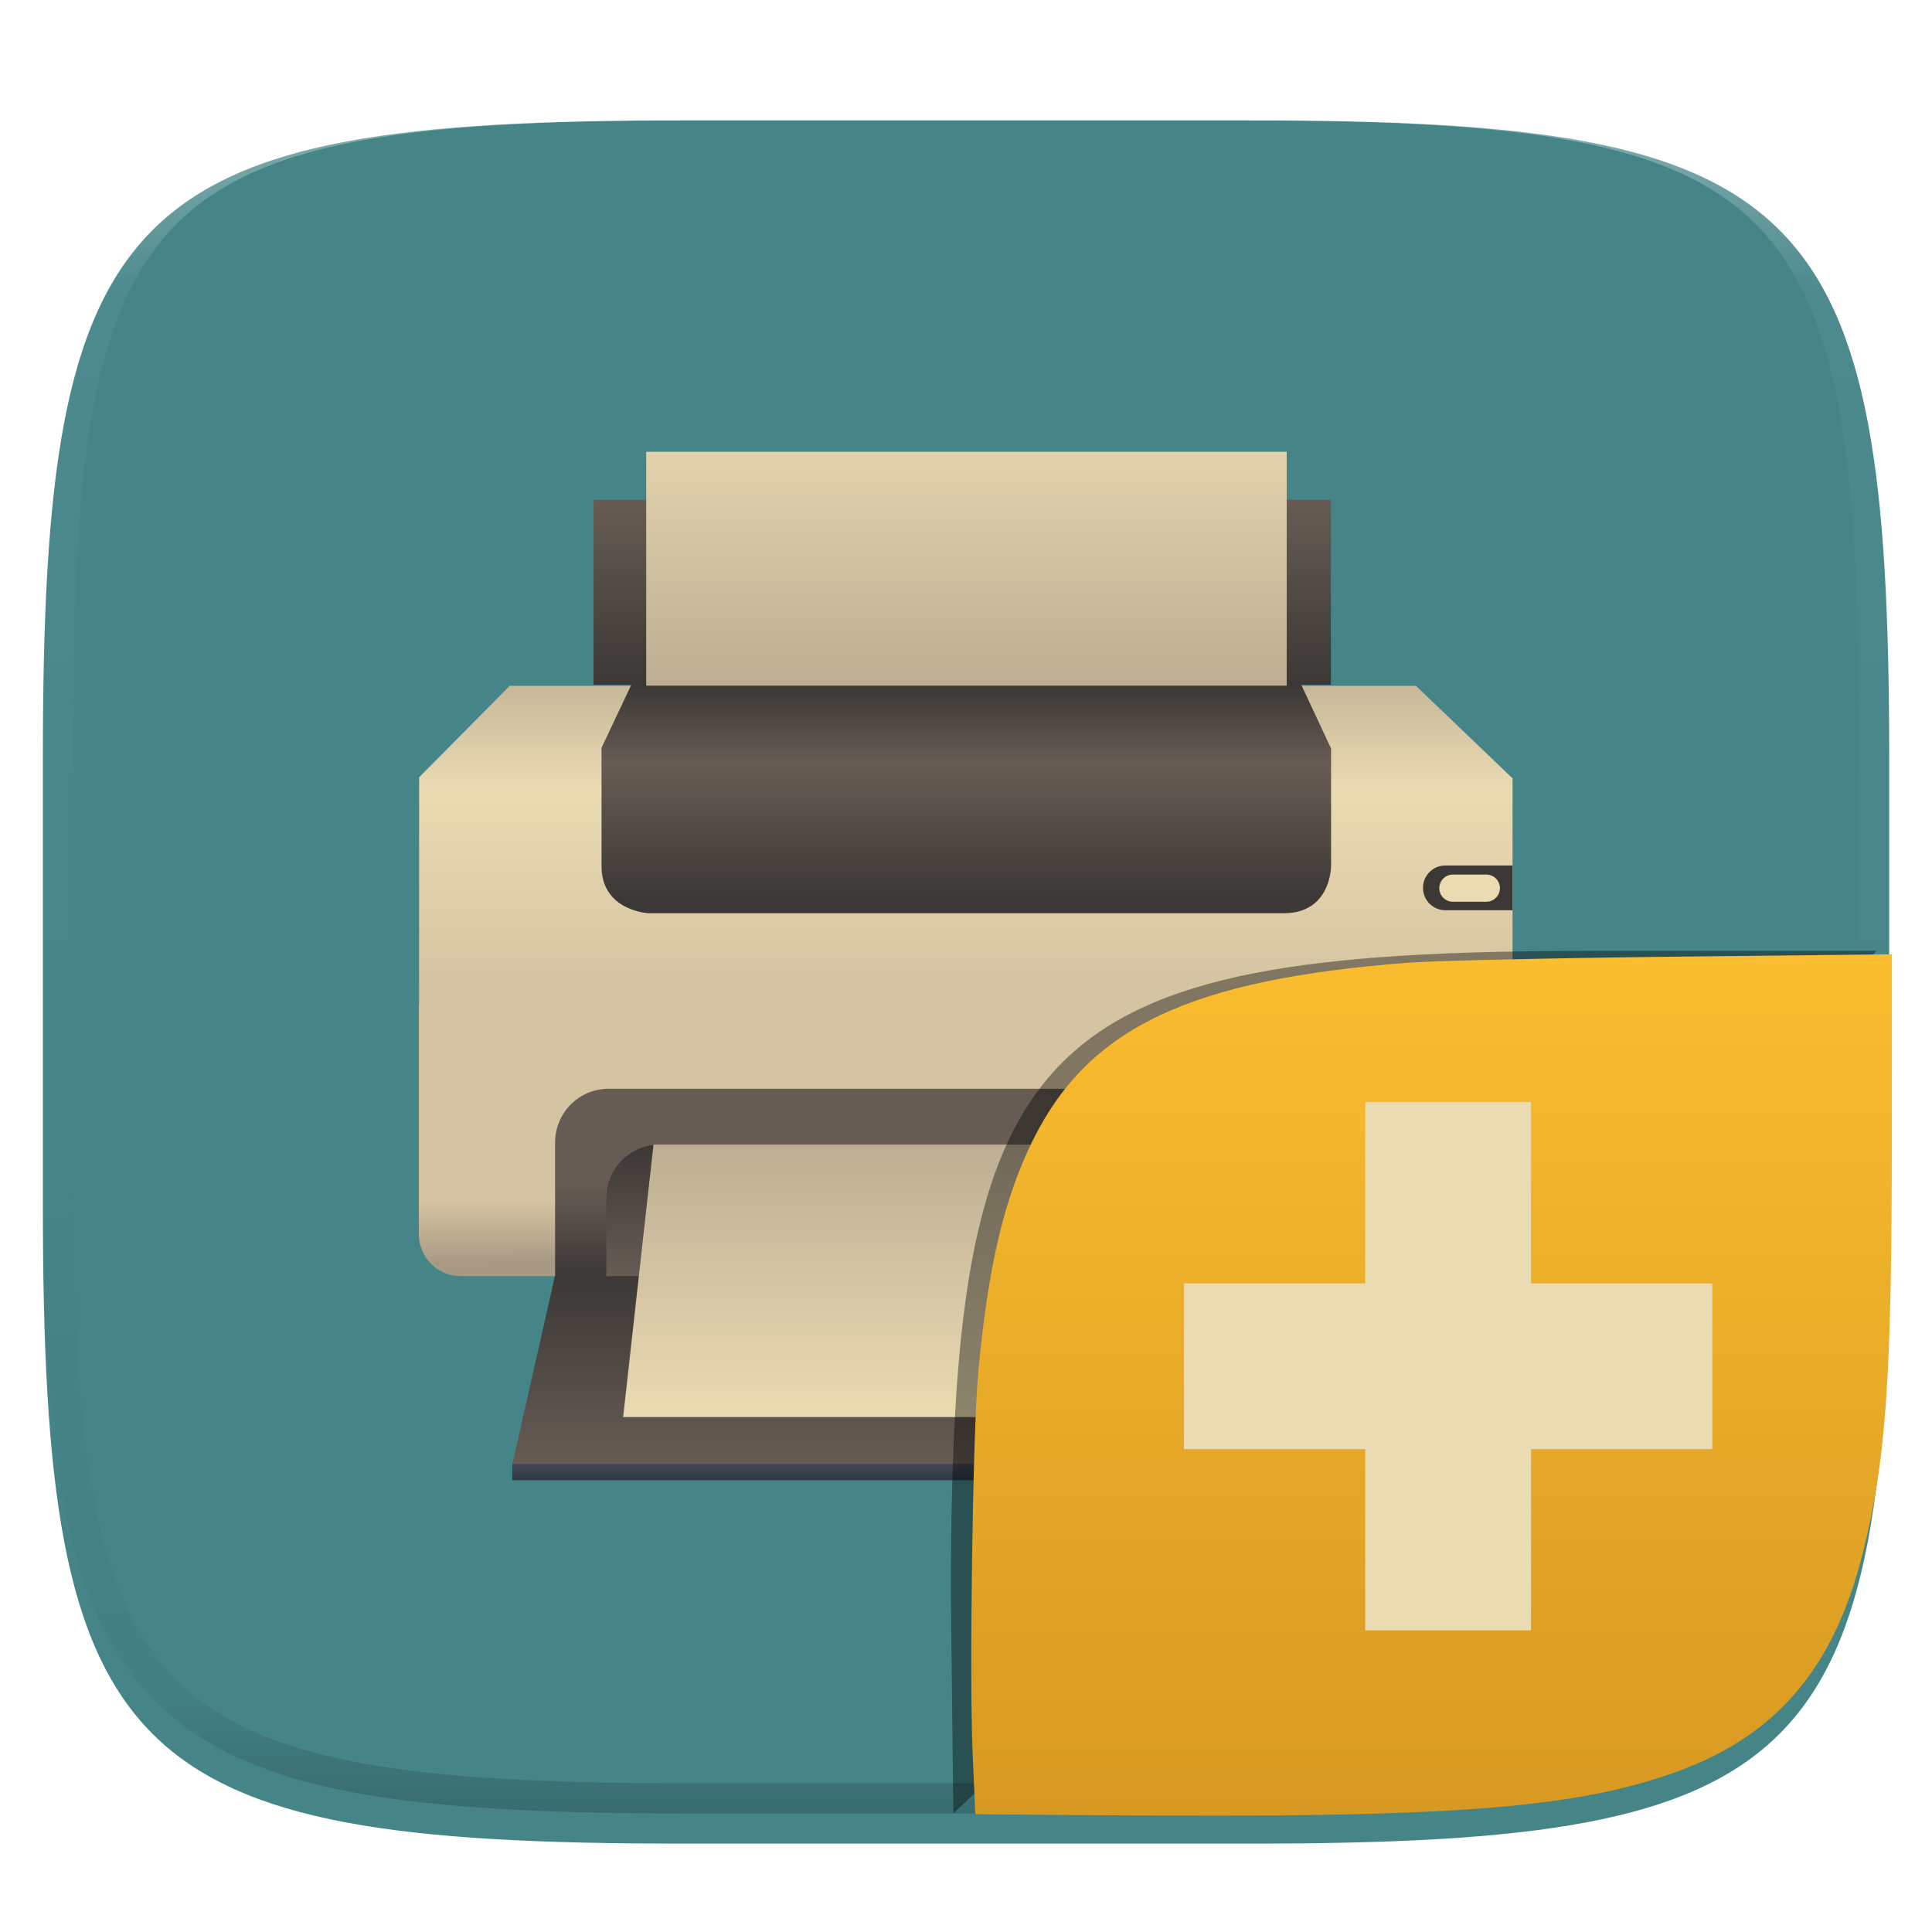 <svg xmlns="http://www.w3.org/2000/svg" style="isolation:isolate" width="256" height="256" viewBox="0 0 256 256">
 <defs>
  <clipPath id="_clipPath_pFD2ccvxi7kvJy2gHvL4b0w0G7oBWmRl">
   <rect width="256" height="256"/>
  </clipPath>
 </defs>
 <g clip-path="url(#_clipPath_pFD2ccvxi7kvJy2gHvL4b0w0G7oBWmRl)">
  <defs>
   <filter id="hIn7N3P0eYfyV1eCjSVjfzKMp2AcN6lc" width="400%" height="400%" x="-200%" y="-200%" color-interpolation-filters="sRGB" filterUnits="objectBoundingBox">
    <feGaussianBlur xmlns="http://www.w3.org/2000/svg" in="SourceGraphic" stdDeviation="4.294"/>
    <feOffset xmlns="http://www.w3.org/2000/svg" dx="0" dy="4" result="pf_100_offsetBlur"/>
    <feFlood xmlns="http://www.w3.org/2000/svg" flood-opacity=".4"/>
    <feComposite xmlns="http://www.w3.org/2000/svg" in2="pf_100_offsetBlur" operator="in" result="pf_100_dropShadow"/>
    <feBlend xmlns="http://www.w3.org/2000/svg" in="SourceGraphic" in2="pf_100_dropShadow" mode="normal"/>
   </filter>
  </defs>
  <g filter="url(#hIn7N3P0eYfyV1eCjSVjfzKMp2AcN6lc)">
   <linearGradient id="_lgradient_67" x1=".5" x2=".5" y1="0" y2="1" gradientTransform="matrix(244.648,0,0,228.338,5.68,11.95)" gradientUnits="userSpaceOnUse">
    <stop offset="0%" style="stop-color:#458588"/>
    <stop offset="100%" style="stop-color:#458588"/>
   </linearGradient>
   <path fill="url(#_lgradient_67)" d="M 165.689 11.95 C 239.745 11.95 250.328 22.507 250.328 96.494 L 250.328 155.745 C 250.328 229.731 239.745 240.288 165.689 240.288 L 90.319 240.288 C 16.264 240.288 5.68 229.731 5.68 155.745 L 5.68 96.494 C 5.68 22.507 16.264 11.95 90.319 11.95 L 165.689 11.95 Z"/>
  </g>
  <g opacity=".4">
   <linearGradient id="_lgradient_68" x1=".517" x2=".517" y1="0" y2="1" gradientTransform="matrix(244.65,0,0,228.34,5.68,11.95)" gradientUnits="userSpaceOnUse">
    <stop offset="0%" style="stop-color:rgb(255,255,255)"/>
    <stop offset="12.5%" stop-opacity=".098" style="stop-color:rgb(255,255,255)"/>
    <stop offset="92.5%" stop-opacity=".098" style="stop-color:rgb(0,0,0)"/>
    <stop offset="100%" stop-opacity=".498" style="stop-color:rgb(0,0,0)"/>
   </linearGradient>
   <path fill="url(#_lgradient_68)" fill-rule="evenodd" d="M 165.068 11.951 C 169.396 11.941 173.724 11.991 178.052 12.089 C 181.927 12.167 185.803 12.315 189.678 12.541 C 193.131 12.737 196.583 13.022 200.026 13.395 C 203.085 13.73 206.144 14.181 209.174 14.741 C 211.889 15.243 214.574 15.881 217.22 16.657 C 219.62 17.355 221.971 18.219 224.243 19.241 C 226.358 20.184 228.384 21.304 230.302 22.591 C 232.142 23.829 233.863 25.244 235.437 26.806 C 237.001 28.378 238.417 30.088 239.656 31.925 C 240.945 33.841 242.066 35.865 243.02 37.967 C 244.043 40.247 244.909 42.585 245.617 44.972 C 246.394 47.615 247.034 50.297 247.535 53.009 C 248.096 56.035 248.548 59.081 248.883 62.136 C 249.257 65.575 249.542 69.014 249.739 72.462 C 249.965 76.323 250.112 80.194 250.201 84.055 C 250.289 88.378 250.339 92.701 250.329 97.014 L 250.329 155.226 C 250.339 159.549 250.289 163.862 250.201 168.185 C 250.112 172.056 249.965 175.917 249.739 179.778 C 249.542 183.226 249.257 186.675 248.883 190.104 C 248.548 193.159 248.096 196.215 247.535 199.241 C 247.034 201.943 246.394 204.625 245.617 207.268 C 244.909 209.655 244.043 212.003 243.02 214.273 C 242.066 216.385 240.945 218.399 239.656 220.315 C 238.417 222.152 237.001 223.872 235.437 225.434 C 233.863 226.996 232.142 228.411 230.302 229.649 C 228.384 230.936 226.358 232.056 224.243 232.999 C 221.971 234.021 219.62 234.885 217.22 235.593 C 214.574 236.369 211.889 237.007 209.174 237.499 C 206.144 238.068 203.085 238.51 200.026 238.845 C 196.583 239.218 193.131 239.503 189.678 239.699 C 185.803 239.925 181.927 240.073 178.052 240.161 C 173.724 240.249 169.396 240.299 165.068 240.289 L 90.942 240.289 C 86.614 240.299 82.286 240.249 77.958 240.161 C 74.083 240.073 70.207 239.925 66.332 239.699 C 62.879 239.503 59.427 239.218 55.984 238.845 C 52.925 238.51 49.866 238.068 46.836 237.499 C 44.121 237.007 41.436 236.369 38.79 235.593 C 36.39 234.885 34.039 234.021 31.767 232.999 C 29.652 232.056 27.626 230.936 25.708 229.649 C 23.868 228.411 22.147 226.996 20.573 225.434 C 19.009 223.872 17.593 222.152 16.354 220.315 C 15.065 218.399 13.944 216.385 12.99 214.273 C 11.967 212.003 11.101 209.655 10.393 207.268 C 9.616 204.625 8.976 201.943 8.475 199.241 C 7.914 196.215 7.462 193.159 7.127 190.104 C 6.753 186.675 6.468 183.226 6.271 179.778 C 6.045 175.917 5.898 172.056 5.809 168.185 C 5.721 163.862 5.671 159.549 5.681 155.226 L 5.681 97.014 C 5.671 92.701 5.721 88.378 5.809 84.055 C 5.898 80.194 6.045 76.323 6.271 72.462 C 6.468 69.014 6.753 65.575 7.127 62.136 C 7.462 59.081 7.914 56.035 8.475 53.009 C 8.976 50.297 9.616 47.615 10.393 44.972 C 11.101 42.585 11.967 40.247 12.99 37.967 C 13.944 35.865 15.065 33.841 16.354 31.925 C 17.593 30.088 19.009 28.378 20.573 26.806 C 22.147 25.244 23.868 23.829 25.708 22.591 C 27.626 21.304 29.652 20.184 31.767 19.241 C 34.039 18.219 36.39 17.355 38.79 16.657 C 41.436 15.881 44.121 15.243 46.836 14.741 C 49.866 14.181 52.925 13.73 55.984 13.395 C 59.427 13.022 62.879 12.737 66.332 12.541 C 70.207 12.315 74.083 12.167 77.958 12.089 C 82.286 11.991 86.614 11.941 90.942 11.951 L 165.068 11.951 Z M 165.078 15.96 C 169.376 15.95 173.675 15.999 177.973 16.087 C 181.8 16.176 185.626 16.323 189.452 16.539 C 192.836 16.736 196.219 17.011 199.583 17.384 C 202.554 17.699 205.515 18.131 208.446 18.681 C 211.023 19.153 213.58 19.762 216.099 20.499 C 218.322 21.147 220.495 21.953 222.6 22.896 C 224.509 23.751 226.338 24.763 228.069 25.922 C 229.692 27.013 231.207 28.26 232.594 29.646 C 233.981 31.031 235.23 32.544 236.332 34.165 C 237.492 35.894 238.506 37.712 239.361 39.608 C 240.306 41.72 241.112 43.892 241.761 46.102 C 242.509 48.617 243.109 51.162 243.591 53.736 C 244.132 56.664 244.565 59.611 244.889 62.578 C 245.263 65.938 245.539 69.308 245.735 72.688 C 245.952 76.51 246.109 80.322 246.188 84.144 C 246.276 88.437 246.325 92.721 246.325 97.014 C 246.325 97.014 246.325 97.014 246.325 97.014 L 246.325 155.226 C 246.325 155.226 246.325 155.226 246.325 155.226 C 246.325 159.519 246.276 163.803 246.188 168.096 C 246.109 171.918 245.952 175.74 245.735 179.552 C 245.539 182.932 245.263 186.302 244.889 189.672 C 244.565 192.629 244.132 195.576 243.591 198.504 C 243.109 201.078 242.509 203.623 241.761 206.138 C 241.112 208.358 240.306 210.52 239.361 212.632 C 238.506 214.528 237.492 216.356 236.332 218.075 C 235.23 219.706 233.981 221.219 232.594 222.604 C 231.207 223.98 229.692 225.227 228.069 226.318 C 226.338 227.477 224.509 228.489 222.6 229.344 C 220.495 230.297 218.322 231.093 216.099 231.741 C 213.58 232.478 211.023 233.087 208.446 233.559 C 205.515 234.109 202.554 234.541 199.583 234.865 C 196.219 235.229 192.836 235.514 189.452 235.701 C 185.626 235.917 181.8 236.074 177.973 236.153 C 173.675 236.251 169.376 236.29 165.078 236.29 C 165.078 236.29 165.078 236.29 165.068 236.29 L 90.942 236.29 C 90.932 236.29 90.932 236.29 90.932 236.29 C 86.634 236.29 82.335 236.251 78.037 236.153 C 74.21 236.074 70.384 235.917 66.558 235.701 C 63.174 235.514 59.791 235.229 56.427 234.865 C 53.456 234.541 50.495 234.109 47.564 233.559 C 44.987 233.087 42.43 232.478 39.911 231.741 C 37.688 231.093 35.515 230.297 33.41 229.344 C 31.501 228.489 29.672 227.477 27.941 226.318 C 26.318 225.227 24.803 223.98 23.416 222.604 C 22.029 221.219 20.78 219.706 19.678 218.075 C 18.518 216.356 17.504 214.528 16.649 212.632 C 15.704 210.52 14.898 208.358 14.249 206.138 C 13.501 203.623 12.901 201.078 12.419 198.504 C 11.878 195.576 11.445 192.629 11.121 189.672 C 10.747 186.302 10.472 182.932 10.275 179.552 C 10.058 175.74 9.901 171.918 9.822 168.096 C 9.734 163.803 9.685 159.519 9.685 155.226 C 9.685 155.226 9.685 155.226 9.685 155.226 L 9.685 97.014 C 9.685 97.014 9.685 97.014 9.685 97.014 C 9.685 92.721 9.734 88.437 9.822 84.144 C 9.901 80.322 10.058 76.51 10.275 72.688 C 10.472 69.308 10.747 65.938 11.121 62.578 C 11.445 59.611 11.878 56.664 12.419 53.736 C 12.901 51.162 13.501 48.617 14.249 46.102 C 14.898 43.892 15.704 41.72 16.649 39.608 C 17.504 37.712 18.518 35.894 19.678 34.165 C 20.78 32.544 22.029 31.031 23.416 29.646 C 24.803 28.26 26.318 27.013 27.941 25.922 C 29.672 24.763 31.501 23.751 33.41 22.896 C 35.515 21.953 37.688 21.147 39.911 20.499 C 42.43 19.762 44.987 19.153 47.564 18.681 C 50.495 18.131 53.456 17.699 56.427 17.384 C 59.791 17.011 63.174 16.736 66.558 16.539 C 70.384 16.323 74.21 16.176 78.037 16.087 C 82.335 15.999 86.634 15.95 90.932 15.96 C 90.932 15.96 90.932 15.96 90.942 15.96 L 165.068 15.96 C 165.078 15.96 165.078 15.96 165.078 15.96 Z"/>
  </g>
  <g>
   <linearGradient id="_lgradient_69" x1="0" x2="0" y1="0" y2="1" gradientTransform="matrix(120.982,0,0,3.419,67.871,192.716)" gradientUnits="userSpaceOnUse">
    <stop offset="0%" style="stop-color:rgb(76,85,97)"/>
    <stop offset="100%" style="stop-color:rgb(46,56,66)"/>
   </linearGradient>
   <path fill="url(#_lgradient_69)" fill-rule="evenodd" d="M 68.645 192.716 L 188.08 192.716 L 188.853 194.015 L 188.853 196.135 L 67.871 196.135 L 67.871 193.944 L 68.645 192.716 Z"/>
   <g>
    <linearGradient id="_lgradient_70" x1=".515" x2=".515" y1=".929" y2="-.08" gradientTransform="matrix(144.885,0,0,42.647,55.534,90.87)" gradientUnits="userSpaceOnUse">
     <stop offset="0%" style="stop-color:#d5c4a1"/>
     <stop offset="60%" style="stop-color:#ebdbb2"/>
     <stop offset="100%" style="stop-color:#bdae93"/>
    </linearGradient>
    <path fill="url(#_lgradient_70)" fill-rule="evenodd" d="M 67.54 90.87 L 187.613 90.87 L 200.42 103.137 L 200.42 133.517 L 55.534 133.517 L 55.534 102.995 L 67.54 90.87 Z"/>
    <linearGradient id="_lgradient_71" x1=".524" x2=".52" y1=".944" y2=".716" gradientTransform="matrix(145,0,0,35.898,55.5,133.196)" gradientUnits="userSpaceOnUse">
     <stop offset="0%" style="stop-color:#a89984"/>
     <stop offset="100%" style="stop-color:#d5c4a1"/>
    </linearGradient>
    <path fill="url(#_lgradient_71)" fill-rule="evenodd" d="M 200.5 133.497 L 200.5 163.545 C 200.5 166.619 198.025 169.094 194.951 169.094 L 61.049 169.094 C 57.975 169.094 55.5 166.619 55.5 163.545 L 55.5 133.196 L 200.5 133.497 Z"/>
    <linearGradient id="_lgradient_72" x1=".521" x2=".521" y1=".943" y2=".018" gradientTransform="matrix(96.667,0,0,30.422,79.707,90.584)" gradientUnits="userSpaceOnUse">
     <stop offset="0%" style="stop-color:#3c3836"/>
     <stop offset="64.286%" style="stop-color:#665c54"/>
     <stop offset="100%" style="stop-color:#3c3836"/>
    </linearGradient>
    <path fill="url(#_lgradient_72)" fill-rule="evenodd" d="M 83.728 90.584 L 172.353 90.584 L 176.374 99.18 L 176.374 114.751 C 176.374 114.751 176.397 121.006 170.119 121.006 L 85.962 121.006 C 85.962 121.006 79.908 120.759 79.707 115.035 L 79.707 99.079 L 83.728 90.584 Z"/>
    <linearGradient id="_lgradient_73" x1="0" x2="0" y1=".5" y2="1" gradientTransform="matrix(108.892,0,0,24.878,73.554,144.266)" gradientUnits="userSpaceOnUse">
     <stop offset="0%" style="stop-color:#665c54"/>
     <stop offset="100%" style="stop-color:#3c3836"/>
    </linearGradient>
    <path fill="url(#_lgradient_73)" fill-rule="evenodd" d="M 80.662 144.266 L 175.338 144.266 C 179.276 144.266 182.446 147.437 182.446 151.374 L 182.446 169.144 L 73.554 169.144 L 73.554 151.374 C 73.554 147.437 76.724 144.266 80.662 144.266 L 80.662 144.266 Z"/>
    <linearGradient id="_lgradient_74" x1="1" x2="1" y1="1" y2="0" gradientTransform="matrix(96.667,0,0,17.485,80.339,151.659)" gradientUnits="userSpaceOnUse">
     <stop offset="0%" style="stop-color:#665c54"/>
     <stop offset="100%" style="stop-color:#3c3836"/>
    </linearGradient>
    <path fill="url(#_lgradient_74)" fill-rule="evenodd" d="M 87.447 151.659 L 169.898 151.659 C 173.835 151.659 177.005 154.829 177.005 158.767 L 177.005 169.144 L 80.339 169.144 L 80.339 158.767 C 80.339 154.829 83.509 151.659 87.447 151.659 Z"/>
    <linearGradient id="_lgradient_75" x1="1" x2="1" y1="1" y2="0" gradientTransform="matrix(120.936,0,0,24.877,67.904,169.094)" gradientUnits="userSpaceOnUse">
     <stop offset="0%" style="stop-color:#665c54"/>
     <stop offset="100%" style="stop-color:#3c3836"/>
    </linearGradient>
    <path fill="url(#_lgradient_75)" fill-rule="evenodd" d="M 73.526 169.094 L 182.415 169.094 L 188.84 193.971 L 67.904 193.971 L 73.526 169.094 Z"/>
    <linearGradient id="_lgradient_76" x1="1" x2="1" y1="1" y2="0" gradientTransform="matrix(92.625,0,0,36.108,82.571,151.659)" gradientUnits="userSpaceOnUse">
     <stop offset="0%" style="stop-color:#ebdbb2"/>
     <stop offset="100%" style="stop-color:#bdae93"/>
    </linearGradient>
    <path fill="url(#_lgradient_76)" fill-rule="evenodd" d="M 86.592 151.659 L 171.175 151.659 L 175.196 187.767 L 82.571 187.767 L 86.592 151.659 Z"/>
    <linearGradient id="_lgradient_77" x1="0" x2="0" y1="0" y2="1" gradientTransform="matrix(97.706,0,0,24.527,78.646,66.209)" gradientUnits="userSpaceOnUse">
     <stop offset="0%" style="stop-color:#665c54"/>
     <stop offset="100%" style="stop-color:#3c3836"/>
    </linearGradient>
    <path fill="url(#_lgradient_77)" fill-rule="evenodd" d="M 78.646 66.209 L 176.352 66.209 L 176.352 90.736 L 78.646 90.736 L 78.646 66.209 Z"/>
    <linearGradient id="_lgradient_78" x1=".146" x2=".146" y1="1" y2="-.254" gradientTransform="matrix(84.868,0,0,30.99,85.627,59.865)" gradientUnits="userSpaceOnUse">
     <stop offset="0%" style="stop-color:#bdae93"/>
     <stop offset="100%" style="stop-color:#ebdbb2"/>
    </linearGradient>
    <path fill="url(#_lgradient_78)" fill-rule="evenodd" d="M 85.627 59.865 L 170.495 59.865 L 170.495 90.855 L 85.627 90.855 L 85.627 59.865 Z"/>
    <path fill="#3c3836" fill-rule="evenodd" d="M 191.52 114.68 L 200.416 114.68 L 200.416 120.611 L 191.52 120.611 C 189.878 120.611 188.555 119.288 188.555 117.645 C 188.555 116.002 189.878 114.68 191.52 114.68 Z"/>
    <path fill="#ebdbb2" d="M 192.514 115.883 L 196.947 115.883 C 197.941 115.883 198.748 116.69 198.748 117.684 L 198.748 117.684 C 198.748 118.678 197.941 119.485 196.947 119.485 L 192.514 119.485 C 191.52 119.485 190.713 118.678 190.713 117.684 L 190.713 117.684 C 190.713 116.69 191.52 115.883 192.514 115.883 Z"/>
   </g>
  </g>
  <defs>
   <filter id="jxIVyjDqNxgY0rSNfFzhyT915Nb6AWpi" width="400%" height="400%" x="-200%" y="-200%" color-interpolation-filters="sRGB" filterUnits="objectBoundingBox">
    <feGaussianBlur xmlns="http://www.w3.org/2000/svg" stdDeviation="4.294"/>
   </filter>
  </defs>
  <g opacity=".4" filter="url(#jxIVyjDqNxgY0rSNfFzhyT915Nb6AWpi)">
   <path d="M 126.32 240.288 L 126 211.494 C 126 137.507 136.584 126 210.639 126 L 248.648 126"/>
  </g>
  <linearGradient id="_lgradient_79" x1="0" x2="0" y1="0" y2="1" gradientTransform="matrix(121.985,0,0,114.142,128.7,126.446)" gradientUnits="userSpaceOnUse">
   <stop offset="0%" style="stop-color:#fabd2f"/>
   <stop offset="100%" style="stop-color:#d79921"/>
  </linearGradient>
  <path fill="url(#_lgradient_79)" d="M 146.981 240.533 L 129.235 240.395 L 128.875 232.289 C 128.427 222.201 128.898 189.86 129.607 182.052 C 130.892 167.904 133.047 158.74 136.92 150.966 C 144.316 136.118 157.752 129.78 186.519 127.57 C 189.982 127.304 205.835 126.942 221.75 126.766 L 250.685 126.446 L 250.678 150.617 C 250.668 182.808 249.912 193.582 246.801 205.9 C 242.946 221.166 235.296 230.076 221.947 234.847 C 208.546 239.636 192.096 240.884 146.982 240.533 L 146.981 240.533 Z"/>
  <g>
   <path fill="#ebdbb2" d="M 180.9 170.053 L 156.884 170.053 L 156.884 192.021 L 180.9 192.021 L 180.9 216.037 L 202.868 216.037 L 202.868 192.021 L 226.884 192.021 L 226.884 170.053 L 202.868 170.053 L 202.868 146.037 L 180.9 146.037 L 180.9 170.053 Z"/>
  </g>
 </g>
</svg>
